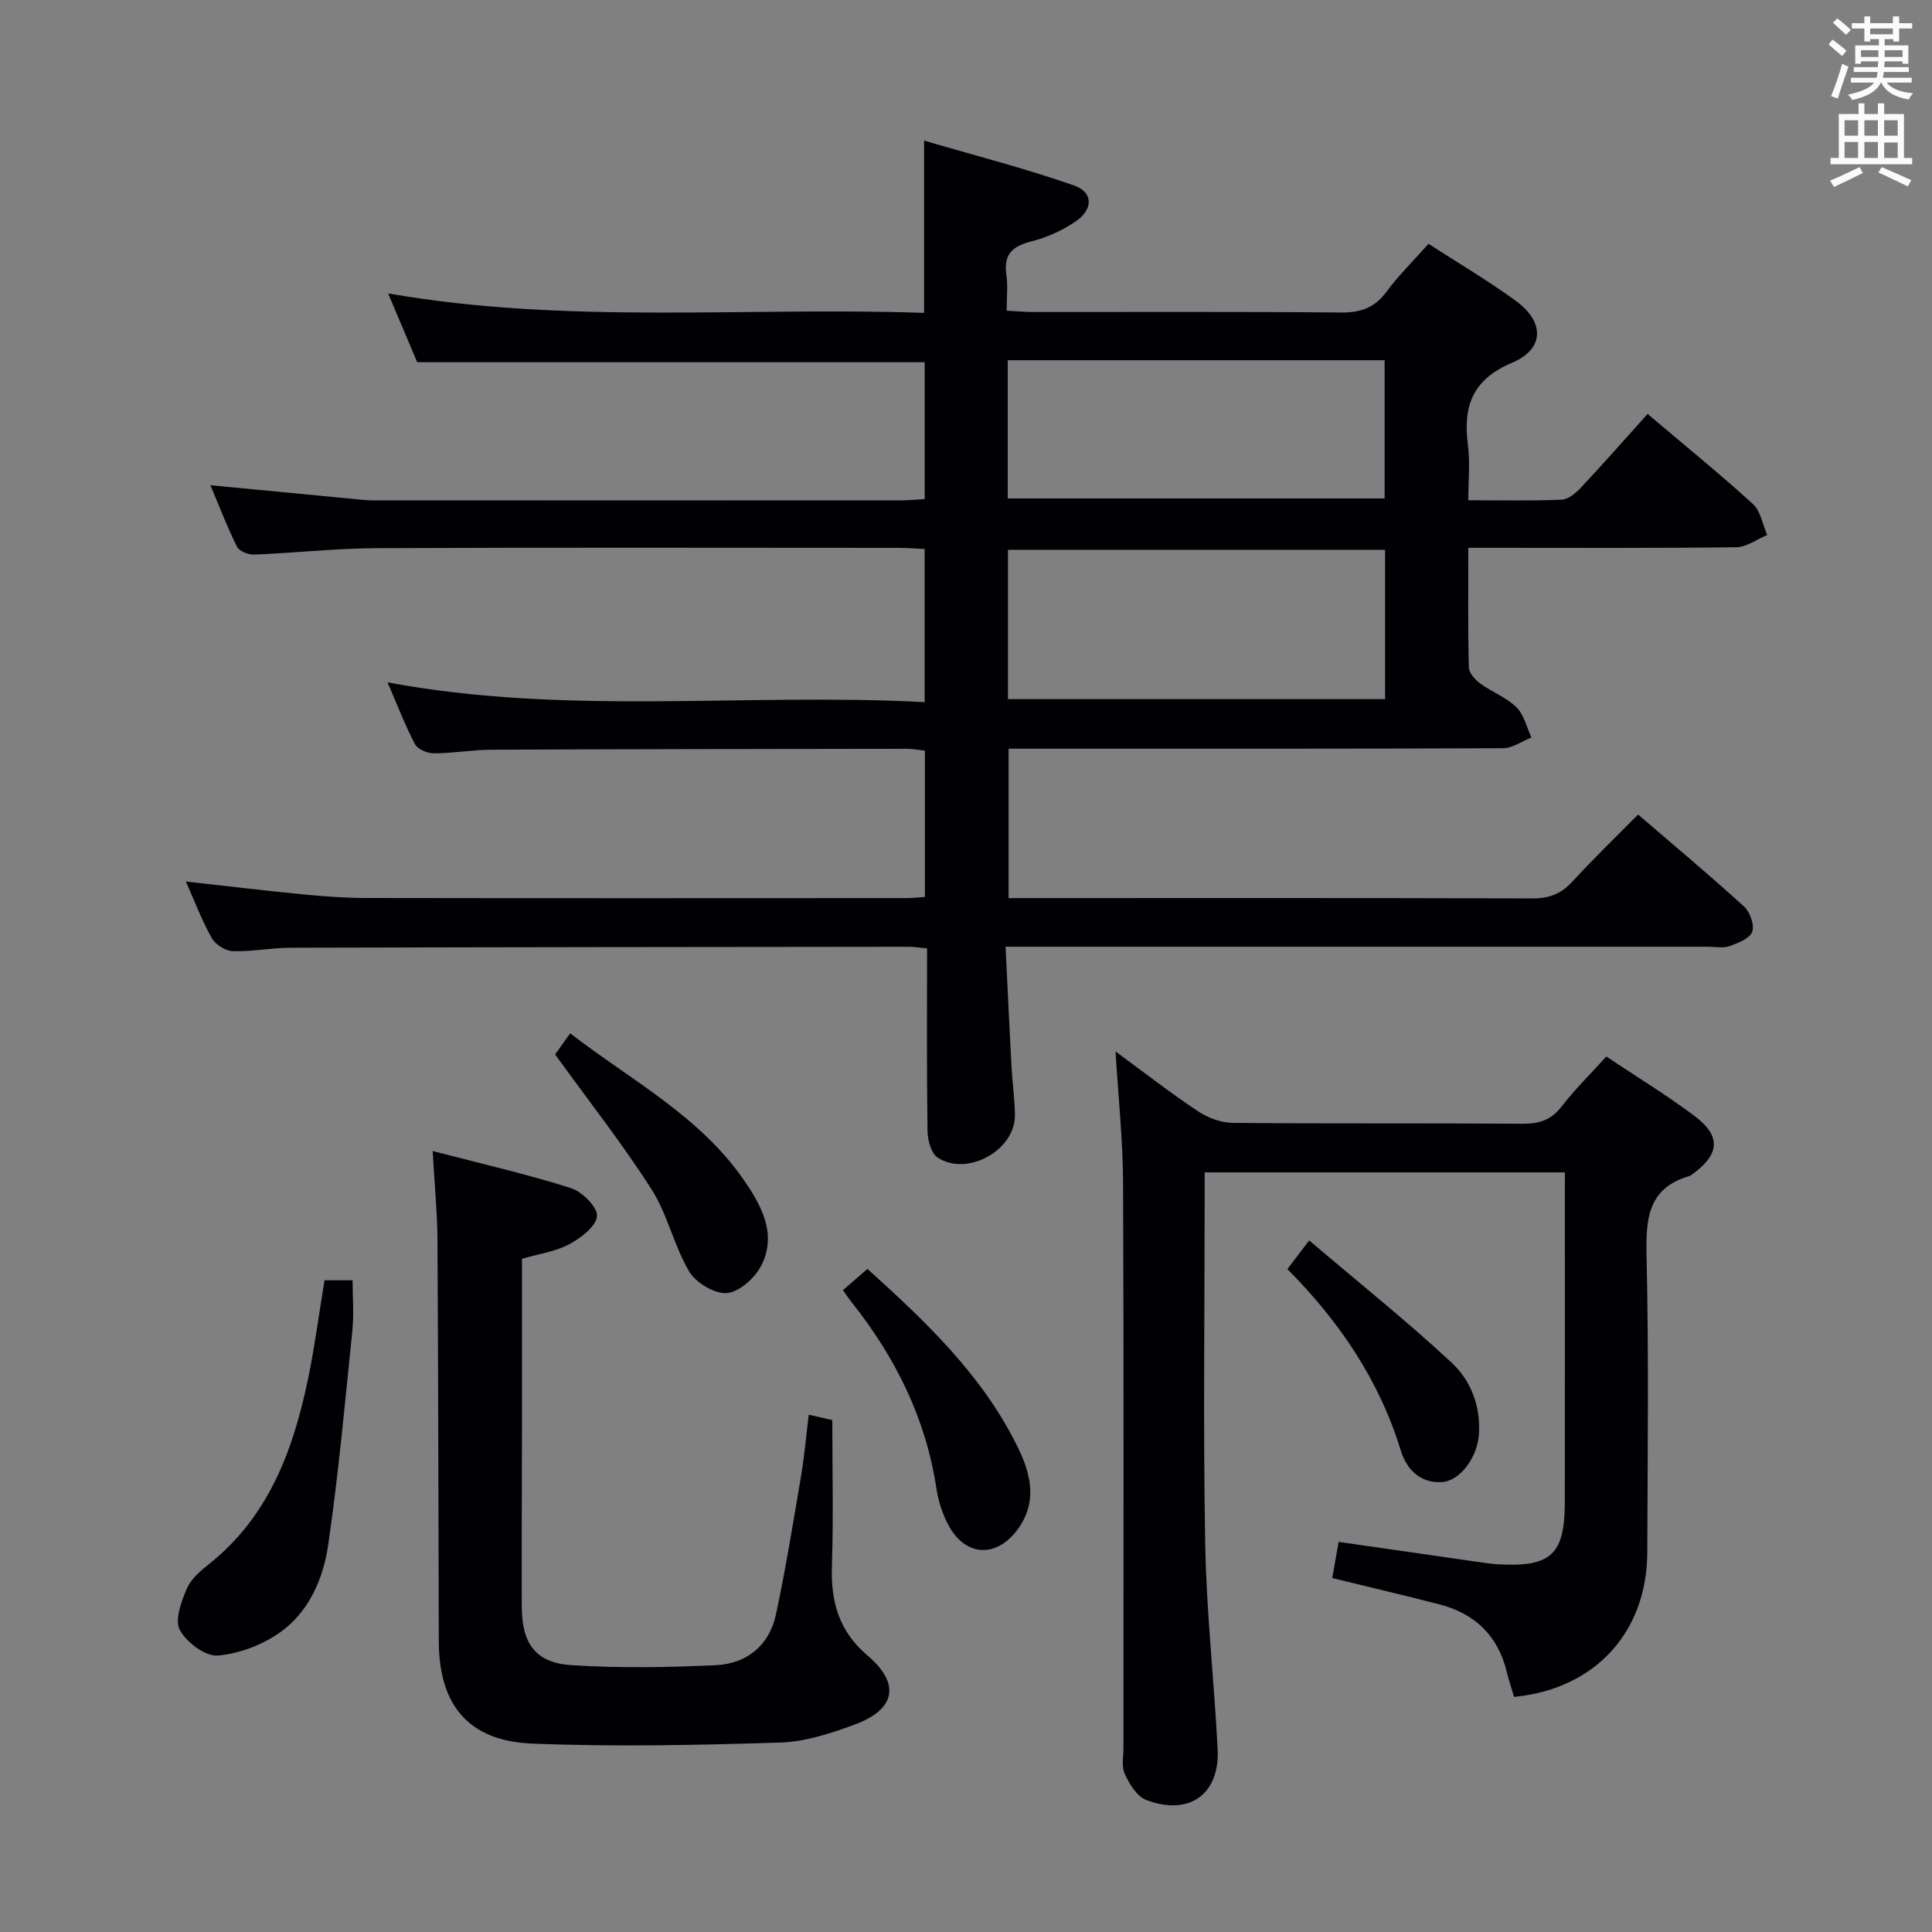 <svg enable-background="new 0 0 400 400" viewBox="0 0 400 400" xmlns="http://www.w3.org/2000/svg"><rect x="0" y="0" width="400" height="400" fill="#808080" stroke="none"/><g fill="#010105"><path d="m295.76 50.48c6.18 4 12.34 7.62 18.09 11.82 5.96 4.35 5.95 9.95-.75 12.78-8.32 3.51-10.22 9.06-9.18 17.08.46 3.57.08 7.24.08 11.41 6.76 0 13.06.15 19.34-.12 1.39-.06 2.95-1.4 4.02-2.54 4.65-4.97 9.14-10.08 13.76-15.21 8.23 6.97 15.21 12.62 21.82 18.67 1.59 1.46 1.99 4.22 2.94 6.39-2.13.89-4.25 2.51-6.39 2.54-16.49.21-32.99.12-49.49.12-1.8 0-3.6 0-6 0 0 8.58-.1 16.68.11 24.78.03 1.15 1.31 2.54 2.37 3.32 2.41 1.76 5.4 2.86 7.48 4.91 1.57 1.54 2.11 4.13 3.11 6.26-1.96.77-3.91 2.21-5.87 2.22-32.66.14-65.32.1-97.99.1-1.32 0-2.65 0-4.39 0v30.93h5.45c34.33 0 68.66-.05 102.99.07 3.46.01 5.94-.93 8.27-3.47 4.26-4.66 8.83-9.05 13.62-13.9 7.5 6.45 14.86 12.6 21.94 19.05 1.23 1.12 2.19 3.83 1.68 5.23-.51 1.39-2.92 2.34-4.68 2.96-1.34.47-2.97.13-4.47.13-46.16 0-92.32 0-138.48 0-1.99 0-3.98 0-6.95 0 .42 8.53.8 16.75 1.24 24.97.18 3.32.68 6.62.7 9.94.04 7.23-9.88 12.76-16.02 8.73-1.36-.89-2.06-3.67-2.08-5.59-.18-12.46-.09-24.93-.09-37.7-1.6-.15-2.71-.34-3.82-.34-42.66.04-85.32.08-127.98.2-3.98.01-7.97.83-11.93.71-1.52-.05-3.6-1.36-4.36-2.7-2.03-3.59-3.49-7.5-5.37-11.72 8.46.94 16.4 1.89 24.35 2.67 4.3.42 8.62.73 12.94.74 37.33.06 74.66.04 111.98.02 1.14 0 2.27-.14 3.74-.24 0-10.09 0-20 0-30.29-1.22-.13-2.48-.38-3.74-.38-28.66.04-57.32.06-85.99.19-3.98.02-7.96.74-11.94.75-1.34 0-3.35-.83-3.9-1.89-2.07-3.95-3.67-8.15-5.69-12.81 37.14 6.96 74.07 2.13 111.21 4.1 0-10.83 0-21.04 0-31.71-1.87-.08-3.66-.23-5.44-.23-36-.01-71.99-.1-107.99.06-8.46.04-16.91.99-25.37 1.33-1.2.05-3.11-.69-3.57-1.62-2.04-4.1-3.68-8.4-5.51-12.74 10.24.98 19.94 1.91 29.64 2.84 1.32.13 2.64.29 3.97.29 36.5.02 72.99.02 109.49 0 1.47 0 2.95-.15 4.79-.25 0-9.6 0-18.99 0-28.35-34.73 0-69.44 0-105.08 0-1.63-3.85-3.65-8.65-6.01-14.24 37.27 6.49 74.02 2.74 110.96 4.03 0-11.83 0-23.02 0-35.67 10.47 3.07 20.93 5.75 31.08 9.3 3.91 1.37 3.97 4.86.44 7.34-2.78 1.95-6.11 3.42-9.41 4.26-3.93 1-5.67 2.76-5.07 6.9.33 2.26.06 4.6.06 7.42 2.19.11 3.95.27 5.72.27 21.16.02 42.33-.09 63.49.1 4.03.04 6.92-.94 9.37-4.23 2.56-3.45 5.65-6.5 8.76-9.99zm-8.99 63.35c-26.24 0-52.09 0-78.08 0v30.92h78.08c0-10.36 0-20.45 0-30.92zm-78.13-10.63h78.03c0-9.8 0-19.2 0-28.62-26.16 0-51.98 0-78.03 0z"/><path d="m324 242.73c-25.16 0-49.57 0-74.59 0v5.66c0 23.82-.32 47.65.12 71.46.26 14.11 1.85 28.18 2.57 42.29.48 9.36-5.94 13.94-14.84 10.5-1.91-.74-3.43-3.3-4.39-5.37-.71-1.52-.27-3.6-.27-5.43-.01-38.98.09-77.96-.08-116.94-.04-8.91-1-17.82-1.56-27.21 5.8 4.26 11.27 8.52 17.03 12.36 2.06 1.37 4.8 2.41 7.24 2.43 19.99.19 39.98.03 59.97.18 3.45.03 5.94-.75 8.12-3.58 2.73-3.54 5.95-6.7 9.25-10.34 6.15 4.11 12.38 7.91 18.2 12.26 5.65 4.23 5.32 8-.47 12.18-.13.1-.27.22-.42.27-8.95 2.55-9.14 9.21-8.97 17 .46 20.31.21 40.64.14 60.97-.06 16.58-10.88 28.3-27.58 29.9-.5-1.69-1.08-3.4-1.5-5.14-1.82-7.53-6.61-12.12-13.99-14.02-7.2-1.86-14.44-3.55-22.15-5.44.43-2.46.85-4.82 1.32-7.49 9.81 1.41 19.43 2.8 29.05 4.18 1.32.19 2.64.39 3.96.46 10.96.62 13.81-2 13.82-12.88.03-21.32.01-42.65.01-63.97.01-1.32.01-2.63.01-4.29z"/><path d="m89.58 238.31c10.11 2.63 19.47 4.77 28.6 7.66 2.33.74 5.57 3.96 5.42 5.81-.17 2.13-3.34 4.53-5.74 5.82-2.83 1.52-6.23 1.98-9.79 3.02 0 11.66.01 23.14 0 34.61-.01 12.5-.09 24.99-.04 37.49.03 7.61 2.89 11.57 10.34 12.04 9.9.63 19.89.46 29.81 0 6.4-.3 11.08-4.05 12.46-10.47 2.06-9.56 3.6-19.23 5.24-28.88.66-3.9.99-7.86 1.56-12.51 1.96.44 3.63.82 4.88 1.11 0 10.22.25 20.17-.08 30.11-.25 7.43 1.39 13.57 7.36 18.63 6.89 5.84 5.85 11.17-2.68 14.32-4.94 1.82-10.23 3.55-15.41 3.71-17.1.53-34.25.9-51.33.21-13.21-.53-19.29-7.99-19.33-21.13-.09-27.82-.11-55.65-.28-83.47-.05-5.63-.61-11.24-.99-18.08z"/><path d="m67.19 265.07h5.81c0 3.58.3 7.04-.05 10.44-1.52 14.82-2.86 29.67-5.01 44.4-1.01 6.91-3.95 13.73-9.82 17.96-3.69 2.65-8.55 4.52-13.03 4.89-2.58.21-6.49-2.74-7.87-5.3-1.09-2.04.31-5.84 1.44-8.51.85-2.02 2.83-3.71 4.63-5.14 12.49-9.94 17.5-23.84 20.57-38.71 1.32-6.49 2.18-13.06 3.33-20.03z"/><path d="m114.93 218.31c.45-.63 1.59-2.22 3.12-4.37 12.67 9.77 26.86 17.13 36.03 30.47 3.6 5.24 6.8 11.12 3.57 17.55-1.3 2.58-4.53 5.51-7.12 5.75-2.52.24-6.44-2.1-7.83-4.44-3.18-5.35-4.49-11.85-7.83-17.07-6.03-9.43-13-18.28-19.94-27.89z"/><path d="m174.52 267.12c1.76-1.53 3.24-2.82 5.07-4.41 12.17 10.99 23.95 22.14 31.21 37.09 2.68 5.52 4.02 11.3-.17 16.93-4.28 5.75-10.53 5.61-14.08-.63-1.36-2.4-2.26-5.22-2.68-7.95-2.2-14.51-8.47-27.1-17.5-38.47-.51-.65-.97-1.34-1.85-2.56z"/><path d="m266.54 262.75c1.42-1.87 2.51-3.31 4.51-5.93 10.02 8.52 20.08 16.56 29.49 25.3 4 3.72 6.08 9.06 5.64 14.96-.35 4.7-3.9 9.6-7.78 9.78-4.44.21-7.21-2.73-8.39-6.56-4.44-14.49-12.62-26.61-23.47-37.55z"/></g><path d="m378.6 9.2.8-1c.9.7 1.9 1.4 2.9 2.3l-.9 1.1c-1.1-.9-2-1.7-2.8-2.4zm.5 10.7c.9-2.1 1.6-4.3 2.3-6.7.4.2.8.4 1.3.6-.7 2.1-1.5 4.3-2.2 6.6zm.4-15.2.9-.9c1 .8 2 1.6 2.8 2.4l-1 1c-1-.9-1.9-1.8-2.7-2.5zm12.5-1.3h1.2v1.4h2.7v1.1h-2.7v2.7h-1.2v-.5h-1.8v1.3h4.9v3.8h-1.2v-.5h-3.7c0 .4-.1.9-.1 1.2h5.1v1h-5.2c0 .5-.1.9-.2 1.2h6v1h-5.2c1.1 1.3 2.9 2 5.5 2.2-.4.4-.7.8-.9 1.3-2.9-.5-4.8-1.6-5.7-3.5h-.1c-.8 1.7-2.7 2.9-5.9 3.6-.2-.4-.6-.8-.9-1.1 2.8-.6 4.6-1.4 5.4-2.5h-4.8v-1h5.3c.1-.3.2-.7.2-1.2h-4.9v-1h5c0-.4 0-.8.1-1.2h-3.6v.5h-1.2v-3.8h4.9v-1.3h-1.8v.5h-1.2v-2.7h-2.6v-1.1h2.6v-1.4h1.2v1.4h4.7v-1.4zm-6.7 8.4h3.6c0-.4 0-.9 0-1.4h-3.6zm1.9-4.7h4.7v-1.2h-4.7zm6.7 3.3h-3.7v1.4h3.7z" fill="#fafbfa"/><path d="m384.7 21.4h1.3v2.2h2.8v-2.2h1.3v2.2h4.1v9.1h1.7v1.3h-16.9v-1.3h1.7v-9.1h4.1v-2.2zm.3 13.2.7 1.2c-1.8.9-3.8 1.9-6 2.9-.2-.4-.5-.8-.8-1.3 2.4-1 4.4-2 6.1-2.8zm-3.1-6.5h2.8v-3.2h-2.8zm0 4.6h2.8v-3.3h-2.8zm4.1-4.6h2.8v-3.2h-2.8zm0 4.6h2.8v-3.3h-2.8zm3.6 1.9c2.1.9 4.1 1.8 6.1 2.7l-.7 1.3c-2.2-1.1-4.2-2-6.1-2.9zm3.3-9.7h-2.8v3.2h2.8zm-2.8 7.8h2.8v-3.2h-2.8z" fill="#fafbfa"/></svg>